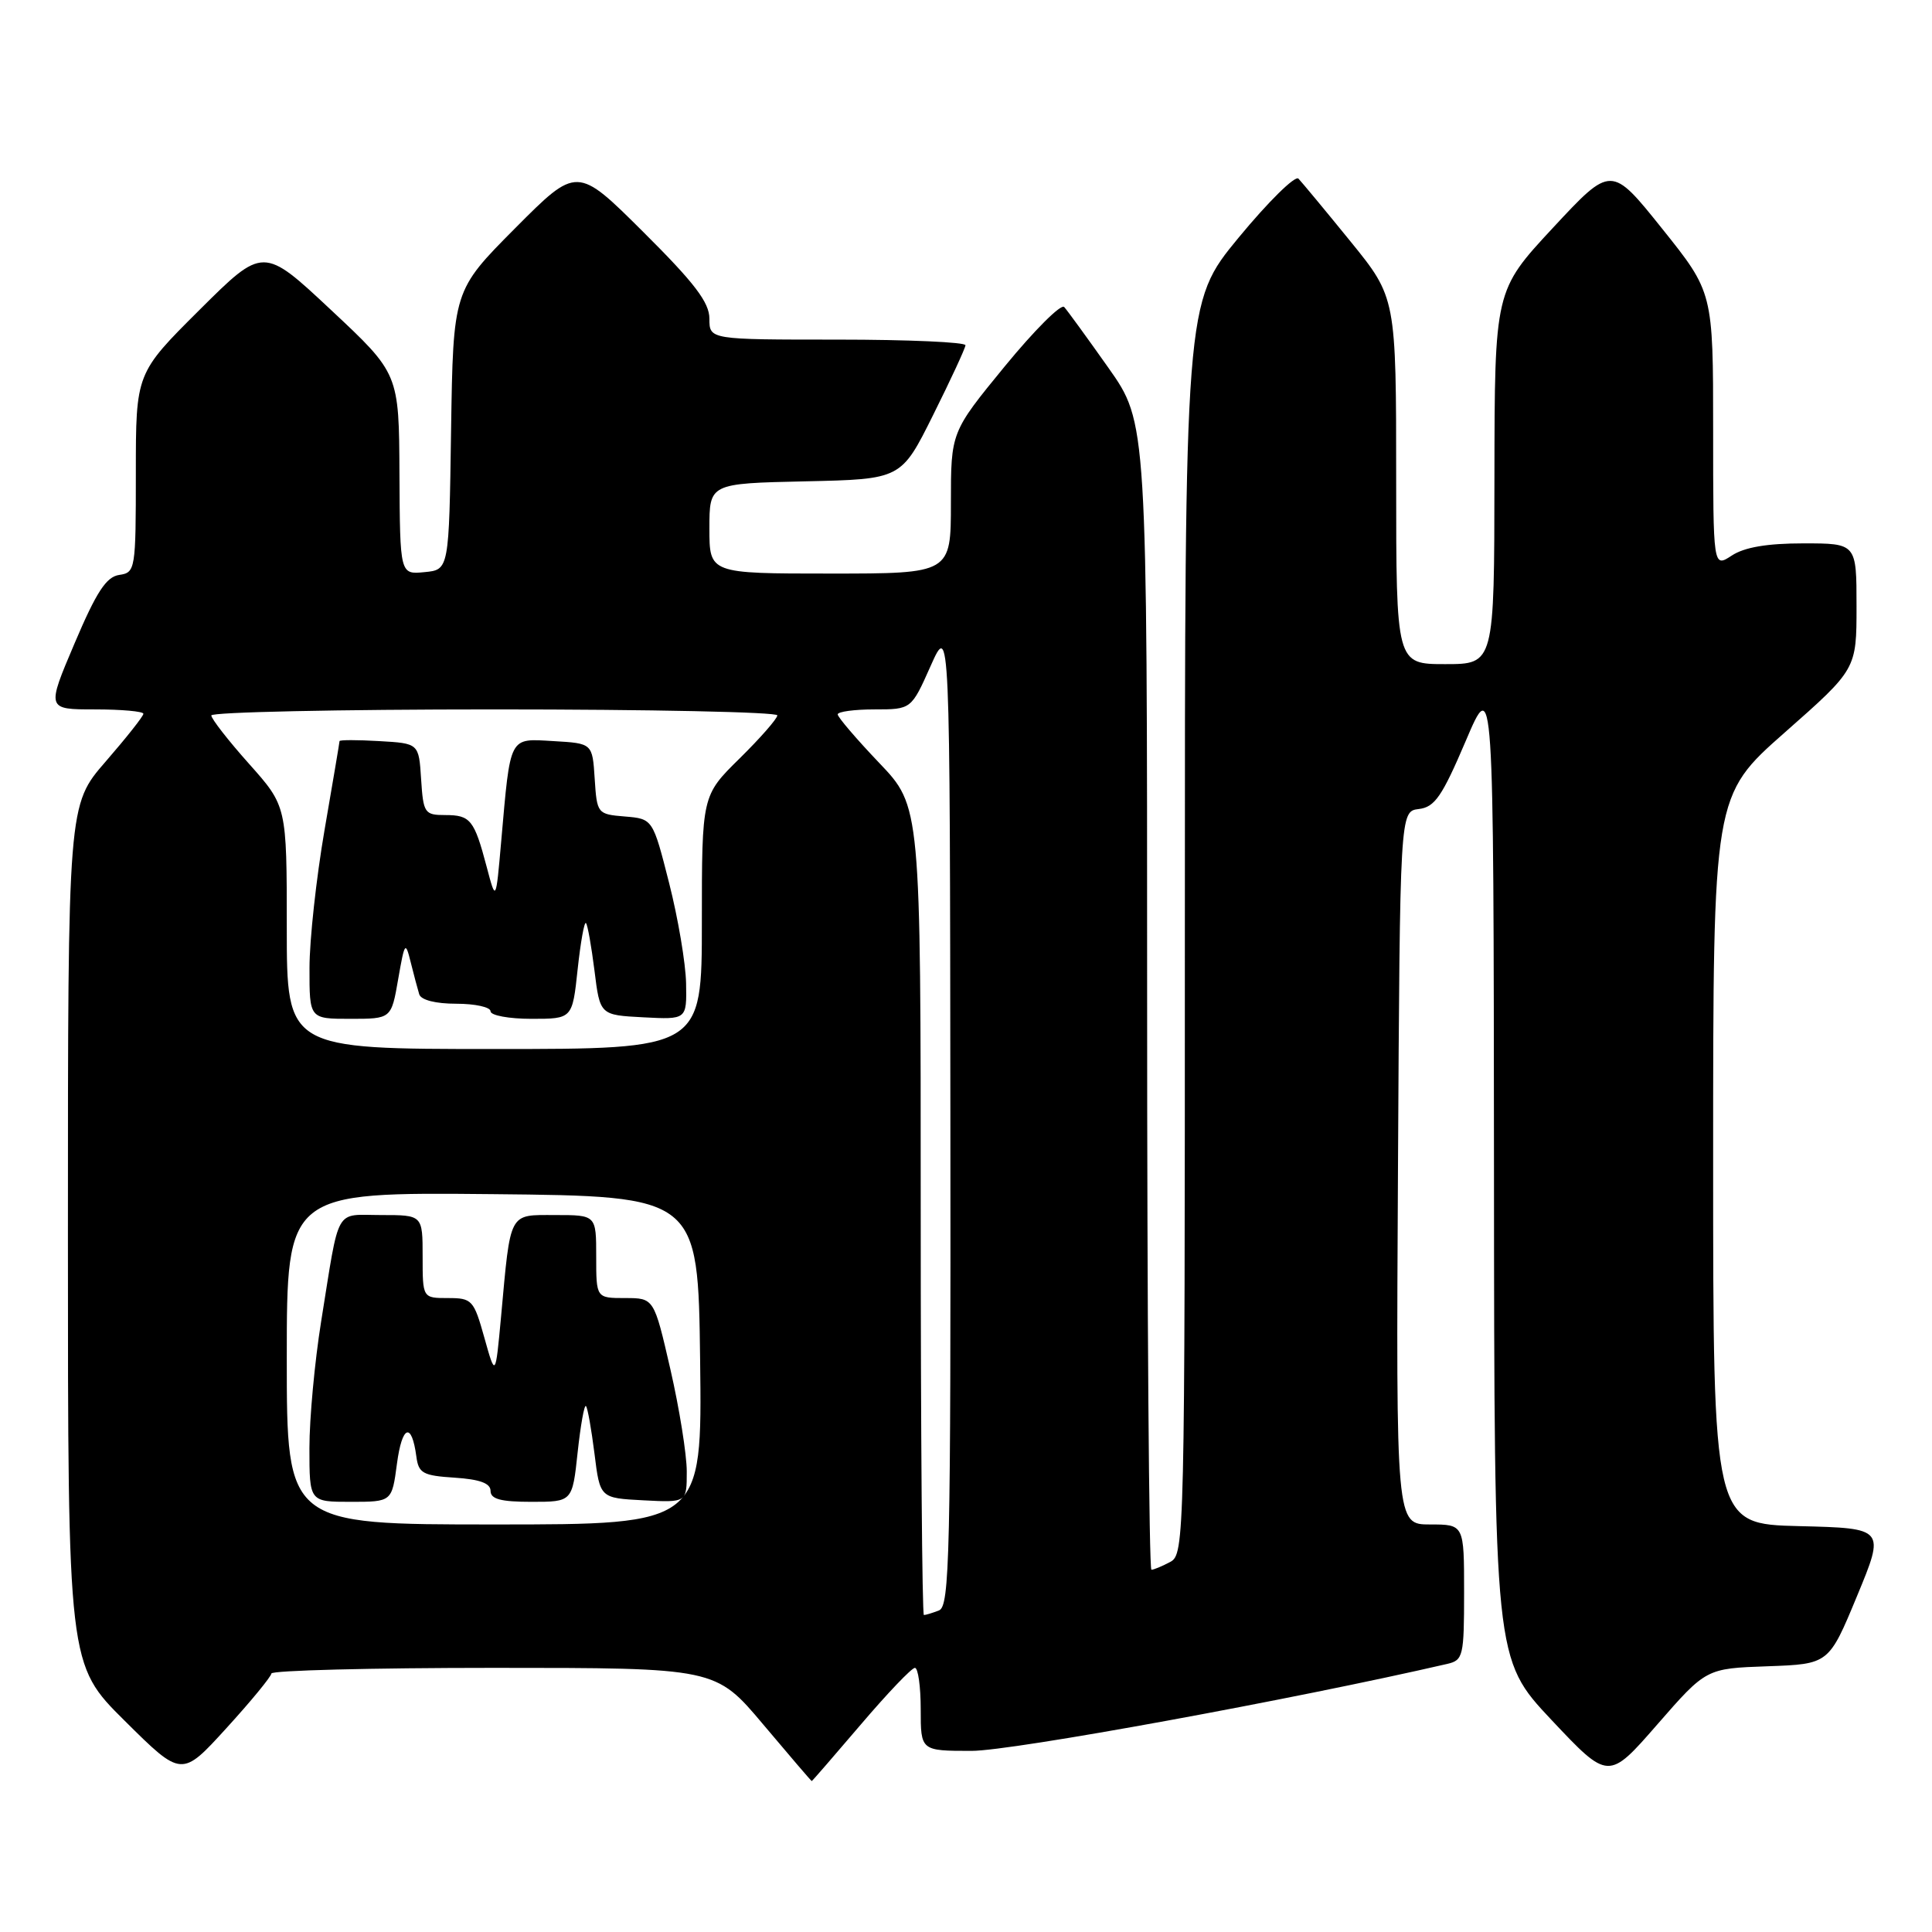 <?xml version="1.0" encoding="UTF-8" standalone="no"?>
<!DOCTYPE svg PUBLIC "-//W3C//DTD SVG 1.1//EN" "http://www.w3.org/Graphics/SVG/1.1/DTD/svg11.dtd" >
<svg xmlns="http://www.w3.org/2000/svg" xmlns:xlink="http://www.w3.org/1999/xlink" version="1.1" viewBox="0 0 256 256">
 <g >
 <path fill="currentColor"
d=" M 114.07 228.50 C 117.58 224.38 120.80 221.00 121.23 221.00 C 121.65 221.00 122.00 223.47 122.00 226.50 C 122.00 232.00 122.00 232.00 128.75 232.00 C 134.13 232.00 171.40 225.18 191.75 220.48 C 193.88 219.99 194.00 219.47 194.00 210.98 C 194.00 202.00 194.00 202.00 189.49 202.00 C 184.98 202.00 184.98 202.00 185.24 154.75 C 185.50 107.50 185.50 107.50 188.00 107.20 C 190.11 106.95 191.08 105.54 194.21 98.20 C 197.91 89.50 197.91 89.50 197.96 154.67 C 198.00 219.83 198.00 219.83 205.56 227.88 C 213.13 235.92 213.13 235.92 219.60 228.50 C 226.07 221.08 226.07 221.08 234.20 220.79 C 242.33 220.50 242.33 220.50 246.06 211.50 C 249.79 202.50 249.79 202.50 238.40 202.22 C 227.00 201.94 227.00 201.94 227.00 153.69 C 227.00 105.43 227.00 105.43 236.50 97.05 C 246.00 88.67 246.00 88.67 246.00 80.33 C 246.00 72.00 246.00 72.00 238.96 72.00 C 234.17 72.00 231.14 72.51 229.46 73.62 C 227.00 75.23 227.00 75.23 227.00 56.98 C 227.00 38.74 227.00 38.74 220.25 30.31 C 213.50 21.88 213.50 21.88 205.77 30.19 C 198.05 38.50 198.05 38.50 198.02 63.25 C 198.00 88.00 198.00 88.00 191.50 88.00 C 185.00 88.00 185.00 88.00 185.00 63.72 C 185.00 39.44 185.00 39.44 178.93 31.97 C 175.59 27.86 172.49 24.13 172.05 23.67 C 171.61 23.22 168.04 26.74 164.12 31.49 C 157.00 40.13 157.00 40.13 157.00 123.03 C 157.00 203.97 156.95 205.95 155.07 206.96 C 154.00 207.53 152.88 208.00 152.57 208.00 C 152.25 208.00 152.00 173.80 152.00 132.00 C 152.00 56.01 152.00 56.01 146.88 48.75 C 144.06 44.76 141.42 41.13 141.01 40.68 C 140.59 40.23 137.05 43.77 133.13 48.55 C 126.00 57.25 126.00 57.25 126.00 66.62 C 126.00 76.00 126.00 76.00 110.00 76.00 C 94.00 76.00 94.00 76.00 94.00 70.03 C 94.00 64.06 94.00 64.06 106.71 63.78 C 119.41 63.50 119.41 63.50 123.64 55.00 C 125.97 50.33 127.90 46.16 127.93 45.75 C 127.97 45.34 120.35 45.00 111.00 45.00 C 94.00 45.00 94.00 45.00 94.00 42.23 C 94.00 40.08 92.05 37.51 85.23 30.73 C 76.46 22.00 76.46 22.00 68.25 30.25 C 60.05 38.50 60.05 38.50 59.77 57.00 C 59.50 75.50 59.50 75.50 56.25 75.81 C 53.00 76.13 53.00 76.13 52.93 62.81 C 52.87 49.50 52.87 49.50 43.87 41.08 C 34.88 32.66 34.88 32.66 26.44 41.06 C 18.00 49.46 18.00 49.46 18.00 62.66 C 18.00 75.50 17.94 75.87 15.80 76.18 C 14.08 76.43 12.78 78.42 9.88 85.25 C 6.16 94.00 6.16 94.00 12.58 94.00 C 16.11 94.00 19.00 94.26 19.00 94.58 C 19.00 94.90 16.75 97.74 14.00 100.91 C 9.00 106.66 9.00 106.66 9.00 163.60 C 9.00 220.55 9.00 220.55 16.54 228.03 C 24.07 235.50 24.07 235.50 29.99 229.00 C 33.25 225.43 35.93 222.16 35.96 221.75 C 35.98 221.34 49.24 221.00 65.41 221.00 C 94.82 221.00 94.82 221.00 101.13 228.50 C 104.60 232.62 107.49 236.00 107.56 236.00 C 107.63 236.00 110.55 232.62 114.07 228.50 Z  M 122.00 160.43 C 122.00 106.85 122.00 106.85 116.50 101.09 C 113.47 97.91 111.00 95.02 111.00 94.66 C 111.00 94.30 113.19 94.00 115.87 94.00 C 120.75 94.00 120.75 94.00 123.31 88.25 C 125.87 82.50 125.87 82.50 125.93 147.64 C 125.99 206.16 125.84 212.85 124.42 213.39 C 123.55 213.73 122.65 214.00 122.42 214.00 C 122.19 214.00 122.00 189.89 122.00 160.43 Z  M 38.00 179.98 C 38.00 157.97 38.00 157.97 65.25 158.23 C 92.50 158.50 92.50 158.50 92.77 180.25 C 93.04 202.00 93.04 202.00 65.52 202.00 C 38.00 202.00 38.00 202.00 38.00 179.98 Z  M 52.60 193.94 C 53.28 188.84 54.55 188.37 55.17 193.00 C 55.46 195.22 56.04 195.53 60.25 195.80 C 63.58 196.02 65.00 196.54 65.00 197.55 C 65.00 198.64 66.36 199.00 70.42 199.00 C 75.84 199.00 75.84 199.00 76.54 192.45 C 76.93 188.85 77.42 186.09 77.64 186.31 C 77.86 186.52 78.36 189.36 78.77 192.60 C 79.50 198.50 79.50 198.50 85.25 198.80 C 91.00 199.10 91.00 199.10 91.00 194.99 C 91.00 192.73 90.02 186.63 88.83 181.44 C 86.66 172.00 86.66 172.00 82.83 172.00 C 79.00 172.00 79.00 172.00 79.00 166.50 C 79.00 161.00 79.00 161.00 73.58 161.00 C 67.35 161.00 67.68 160.38 66.39 174.50 C 65.65 182.50 65.65 182.50 64.18 177.25 C 62.78 172.25 62.55 172.00 59.36 172.00 C 56.00 172.00 56.00 172.00 56.00 166.50 C 56.00 161.00 56.00 161.00 50.52 161.00 C 44.26 161.00 45.05 159.60 42.55 175.12 C 41.70 180.42 41.00 187.95 41.00 191.87 C 41.00 199.00 41.00 199.00 46.47 199.00 C 51.93 199.00 51.93 199.00 52.60 193.94 Z  M 38.00 122.91 C 38.00 106.82 38.00 106.82 33.00 101.21 C 30.25 98.13 28.00 95.24 28.00 94.80 C 28.00 94.36 44.88 94.00 65.50 94.00 C 86.12 94.00 103.00 94.35 103.00 94.79 C 103.00 95.22 100.75 97.79 98.00 100.50 C 93.00 105.42 93.00 105.42 93.00 122.21 C 93.00 139.00 93.00 139.00 65.50 139.00 C 38.00 139.00 38.00 139.00 38.00 122.91 Z  M 52.76 129.75 C 53.62 124.81 53.72 124.67 54.42 127.50 C 54.83 129.15 55.34 131.06 55.55 131.75 C 55.79 132.51 57.72 133.00 60.47 133.00 C 62.96 133.00 65.00 133.45 65.00 134.00 C 65.00 134.55 67.44 135.00 70.42 135.00 C 75.84 135.00 75.84 135.00 76.54 128.45 C 76.93 124.85 77.42 122.09 77.64 122.31 C 77.86 122.52 78.36 125.36 78.77 128.60 C 79.50 134.50 79.50 134.50 85.25 134.80 C 91.00 135.10 91.00 135.10 90.91 130.30 C 90.86 127.66 89.85 121.67 88.66 117.00 C 86.50 108.50 86.50 108.50 82.80 108.19 C 79.16 107.89 79.10 107.82 78.80 103.19 C 78.50 98.50 78.50 98.50 73.34 98.20 C 67.39 97.86 67.66 97.32 66.41 111.50 C 65.71 119.50 65.71 119.50 64.49 114.87 C 62.84 108.63 62.34 108.00 59.00 108.00 C 56.26 108.00 56.09 107.75 55.80 103.25 C 55.50 98.50 55.50 98.50 50.25 98.20 C 47.36 98.03 45.00 98.03 44.99 98.20 C 44.99 98.36 44.09 103.67 43.00 110.00 C 41.91 116.33 41.01 124.54 41.01 128.25 C 41.00 135.00 41.00 135.00 46.42 135.00 C 51.85 135.00 51.85 135.00 52.76 129.75 Z "/>
</g>
</svg>